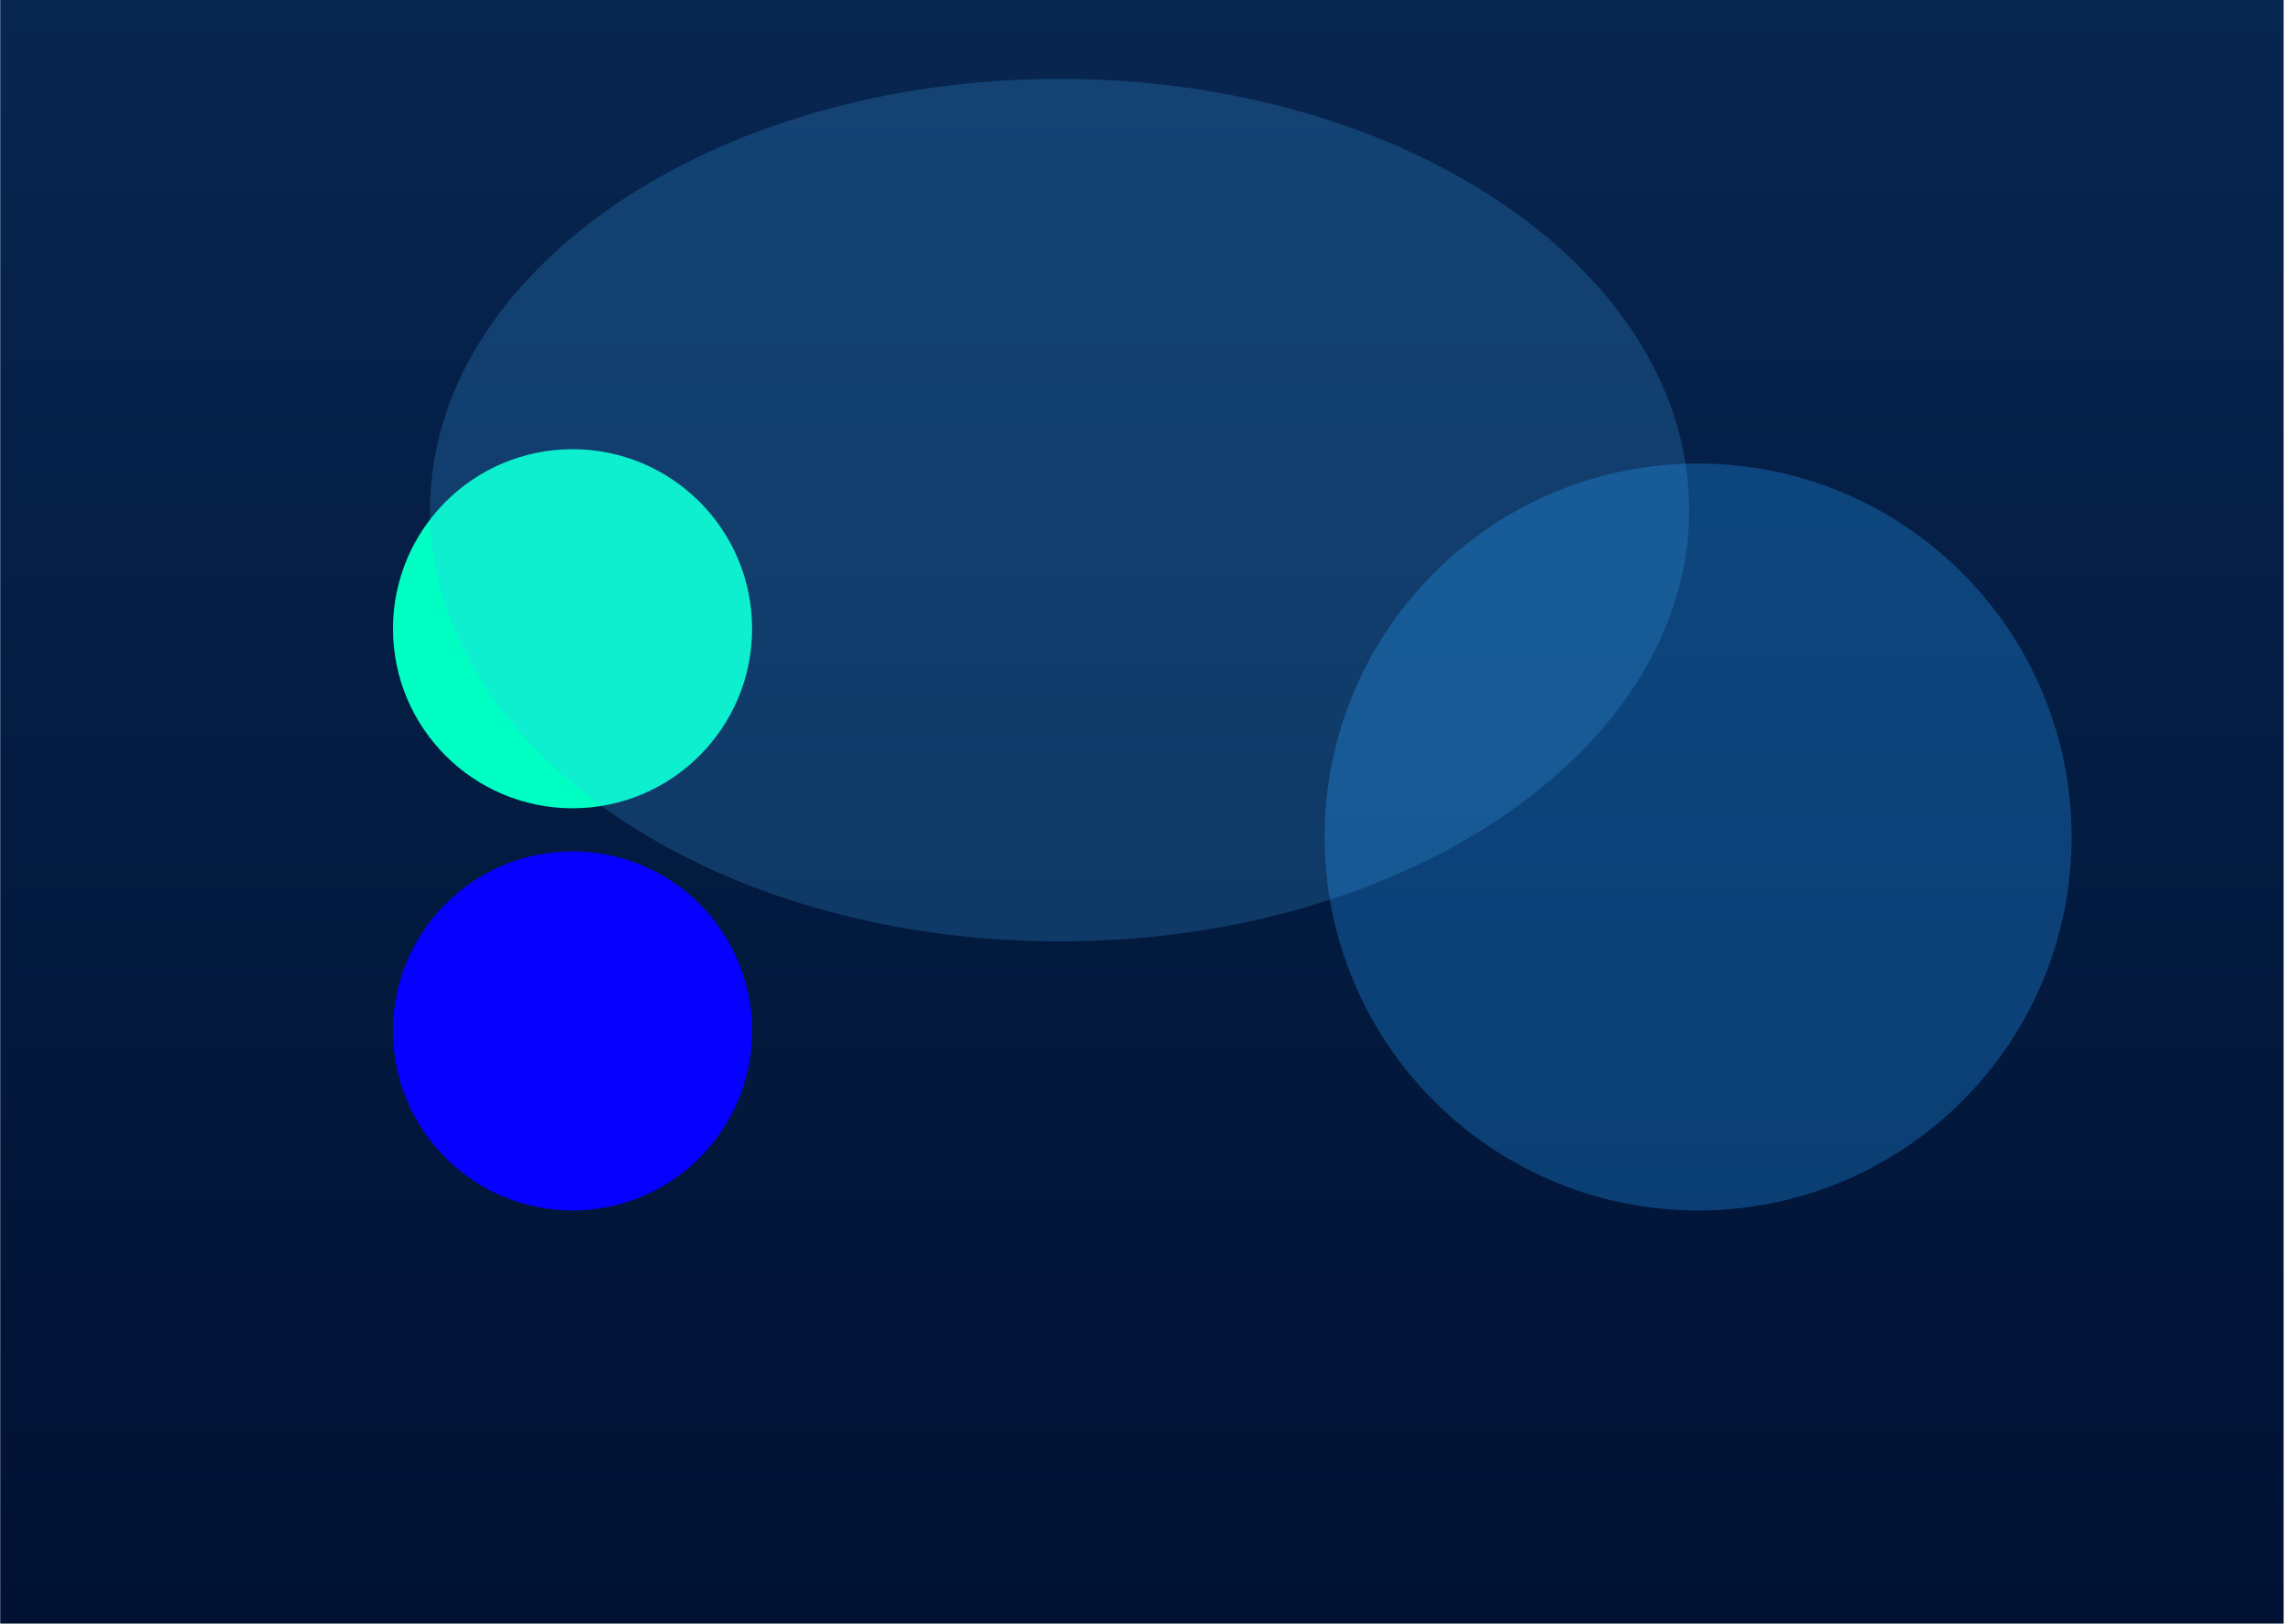 <svg width="1441" height="1024" viewBox="0 0 1441 1024" fill="none" xmlns="http://www.w3.org/2000/svg">
<g clip-path="url(#clip0_1170_667)">
<rect width="1440" height="1024" transform="translate(0.131)" fill="url(#paint0_linear_1170_667)"/>
<g filter="url(#filter0_f_1170_667)">
<path d="M1070.9 763.428C940.818 763.428 835.368 657.978 835.368 527.899C835.368 397.819 940.818 292.369 1070.9 292.369C1200.98 292.369 1306.43 397.819 1306.43 527.899C1306.43 657.978 1200.98 763.428 1070.9 763.428Z" fill="#219DFB" fill-opacity="0.3"/>
<path d="M361.074 763.428C298.536 763.428 247.839 712.731 247.839 650.193C247.839 587.655 298.536 536.957 361.074 536.957C423.612 536.957 474.309 587.655 474.309 650.193C474.309 712.731 423.612 763.428 361.074 763.428Z" fill="#0500FF"/>
<path d="M361.074 509.781C298.536 509.781 247.839 459.084 247.839 396.546C247.839 334.008 298.536 283.311 361.074 283.311C423.612 283.311 474.309 334.008 474.309 396.546C474.309 459.084 423.612 509.781 361.074 509.781Z" fill="#00FFC2"/>
</g>
<g opacity="0.3" filter="url(#filter1_f_1170_667)">
<path d="M1065.22 321.736C1065.22 471.957 887.473 593.736 668.216 593.736C448.959 593.736 271.216 471.957 271.216 321.736C271.216 171.514 448.959 49.736 668.216 49.736C887.473 49.736 1065.22 171.514 1065.22 321.736Z" fill="#3EB1FF" fill-opacity="0.7"/>
</g>
</g>
<defs>
<filter id="filter0_f_1170_667" x="-552.162" y="-516.689" width="2658.59" height="2080.12" filterUnits="userSpaceOnUse" color-interpolation-filters="sRGB">
<feFlood flood-opacity="0" result="BackgroundImageFix"/>
<feBlend mode="normal" in="SourceGraphic" in2="BackgroundImageFix" result="shape"/>
<feGaussianBlur stdDeviation="400" result="effect1_foregroundBlur_1170_667"/>
</filter>
<filter id="filter1_f_1170_667" x="-64.784" y="-286.264" width="1466" height="1216" filterUnits="userSpaceOnUse" color-interpolation-filters="sRGB">
<feFlood flood-opacity="0" result="BackgroundImageFix"/>
<feBlend mode="normal" in="SourceGraphic" in2="BackgroundImageFix" result="shape"/>
<feGaussianBlur stdDeviation="168" result="effect1_foregroundBlur_1170_667"/>
</filter>
<linearGradient id="paint0_linear_1170_667" x1="720" y1="0" x2="720" y2="1024" gradientUnits="userSpaceOnUse">
<stop stop-color="#072650"/>
<stop offset="0.62" stop-color="#03193E"/>
<stop offset="1" stop-color="#011133"/>
</linearGradient>
<clipPath id="clip0_1170_667">
<rect width="1440" height="1024" fill="white" transform="translate(0.131)"/>
</clipPath>
</defs>
</svg>
